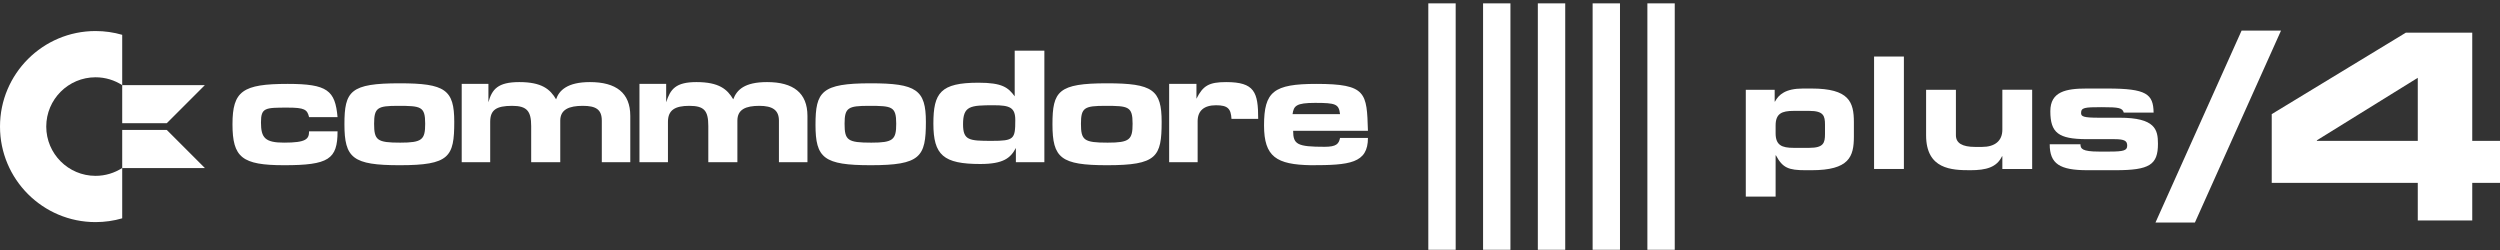 <svg clip-rule="evenodd" fill-rule="evenodd" stroke-linejoin="round" stroke-miterlimit="2" viewBox="0 0 600 60" xmlns="http://www.w3.org/2000/svg"><rect x="0" y="0" width="600" height="60" fill="#333333" stroke="none"/><g fill="#fff"><path d="m29.329 52.398c-2.031.59-4.18.907-6.402.907-12.654 0-22.927-10.273-22.927-22.927s10.273-22.928 22.927-22.928c2.222 0 4.371.317 6.402.907v12.076c-1.845-1.191-4.043-1.883-6.402-1.883-6.527 0-11.827 5.3-11.827 11.828 0 6.527 5.3 11.827 11.827 11.827 2.359 0 4.557-.692 6.402-1.883z"/><path d="m40.023 31.184h-10.694v9.145h19.839zm0-1.613 9.145-9.145h-19.839v9.145z"/><path d="m74.174 28.109h6.837c-.568-6.41-2.423-7.974-11.961-7.974-10.831 0-13.254 1.706-13.254 9.68 0 7.981 2.281 9.836 12.394 9.836 10.682 0 12.821-1.429 12.821-8.123h-6.837c0 1.854-.71 2.707-5.984 2.707-4.562 0-5.557-1.137-5.557-4.846 0-3.561.995-3.561 6.417-3.561 3.987 0 4.698.433 5.124 2.281z"/><path d="m159.88 20.135h-6.41v18.798h6.837v-9.686c0-2.844 1.706-3.845 5.124-3.845 3.567 0 4.562 1.143 4.562 4.846v8.685h6.979v-9.971c0-2.701 1.997-3.56 5.273-3.56 3.134 0 4.698 1.001 4.698 3.56v9.971h6.844v-11.108c0-5.551-3.419-8.123-9.687-8.123-5.415 0-7.27 1.855-8.123 4.136-1.428-2.423-3.418-4.136-8.834-4.136-4.988 0-6.268 1.713-7.263 4.847z"/><path d="m117.22 20.135h-6.411v18.798h6.837v-9.686c0-2.844 1.428-3.845 5.273-3.845 3.561 0 4.563 1.286 4.563 4.846v8.685h6.979v-9.971c0-2.701 2.132-3.56 5.408-3.56 3.134 0 4.563.859 4.563 3.56v9.971h6.836v-11.108c0-5.551-3.418-8.123-9.686-8.123-5.415 0-7.406 1.997-8.123 4.136-1.422-2.423-3.418-4.136-8.834-4.136-5.124 0-6.552 1.713-7.405 4.847z"/><path d="m287.148 20.135h-6.552v18.798h6.837v-9.829c0-2.559 1.57-3.844 4.42-3.844s3.56.853 3.703 3.276h6.41c0-6.411-.853-8.834-7.69-8.834-4.129 0-5.557.86-7.128 3.994z"/><path d="m109.022 29.247c0-7.69-2.139-9.254-13.105-9.254-11.825 0-13.253 1.848-13.253 9.822 0 8.123 1.996 9.836 13.253 9.836 11.968 0 13.105-1.997 13.105-10.404zm-19.237.433c0-3.852.859-4.278 5.699-4.278 5.558 0 6.559.142 6.559 4.278 0 3.845-.717 4.555-5.984 4.555-5.557 0-6.274-.568-6.274-4.555z"/><path d="m222.214 29.247c0-7.69-2.275-9.254-13.247-9.254-11.826 0-13.247 1.99-13.247 9.964 0 7.981 1.99 9.694 13.247 9.694 11.968 0 13.247-1.997 13.247-10.404zm-19.515.433c0-3.852.859-4.278 5.841-4.278 5.558 0 6.553.142 6.553 4.278 0 3.845-.711 4.555-5.984 4.555-5.7 0-6.41-.568-6.41-4.555z"/><path d="m278.795 29.247c0-7.69-2.133-9.254-13.099-9.254-11.683 0-13.105 1.848-13.105 9.822 0 8.123 1.99 9.836 13.105 9.836 11.962 0 13.099-1.997 13.099-10.404zm-19.367.433c0-3.852.853-4.278 5.842-4.278 5.551 0 6.552.142 6.552 4.278 0 3.845-.717 4.555-5.984 4.555-5.699 0-6.41-.568-6.41-4.555z"/><path d="m243.527 12.154v10.967c-1.564-2.133-2.992-3.27-8.692-3.27-9.118 0-10.824 2.423-10.824 9.829 0 7.547 2.417 9.68 11.251 9.68 5.557 0 7.263-1.422 8.549-3.845v3.418h6.837v-26.779zm-4.989 13.106c3.845 0 5.131.568 5.131 3.56 0 4.562-.284 4.989-5.7 4.989-5.408 0-6.836-.142-6.836-3.994 0-4.413 1.712-4.555 7.405-4.555z"/><path d="m317.902 35.231c-6.552 0-7.548-.569-7.548-3.845h17.952c-.284-9.112-.284-11.251-12.394-11.251-10.262 0-12.543 1.848-12.543 9.971 0 7.548 2.998 9.396 11.257 9.545 9.26 0 13.68-.433 13.68-6.553h-6.695c-.29 1.422-.859 2.133-3.709 2.133zm-7.69-7.833c.285-1.996.853-2.707 5.409-2.707 4.995 0 5.7.284 5.99 2.707z"/><path d="m401.938.806v59.143h-6.566v-59.143h6.566"/><path d="m388.796.806v59.143h-6.566v-59.143h6.566"/><path d="m375.654.806v59.143h-6.575v-59.143h6.575"/><path d="m362.504.806v59.143h-6.567v-59.143h6.567"/><path d="m349.362.806v59.143h-6.567v-59.143h6.567"/><g fill-rule="nonzero"><path d="m426.147 30.117c0-2.87 1.491-3.504 4.323-3.504h3.765c3.429 0 3.764 1.193 3.764 3.317v2.237c0 2.124-.335 3.317-3.764 3.317h-3.765c-2.832 0-4.323-.634-4.323-3.504zm-7.157 17.07h7.157v-9.914h.074c1.603 3.019 3.019 3.578 7.082 3.578h1.453c9.058 0 10.176-3.243 10.176-8.088v-3.429c0-4.845-1.118-8.088-10.176-8.088h-2.049c-4.175 0-5.815 1.453-6.709 3.131h-.075v-2.833h-6.933z"/><path d="m449.777 13.568h7.156v26.985h-7.156z"/><path d="m487.72 21.544h-7.156v9.579c0 2.721-1.827 4.137-4.883 4.137h-1.64c-3.131 0-4.622-.932-4.622-2.795v-10.921h-7.156v10.921c0 8.2 6.187 8.386 10.623 8.386 3.839 0 6.336-.708 7.603-3.355h.075v3.057h7.156z"/><path d="m491.932 34.627c0 4.696 2.422 6.224 9.02 6.224h6.783c8.163 0 10.175-1.305 10.175-6.336 0-3.392-.633-6.262-9.206-6.262h-4.957c-3.727 0-4.286-.298-4.286-1.118 0-1.305.782-1.416 4.92-1.416 4.286 0 4.957.186 5.329 1.304h7.157c-.075-4.473-1.715-5.777-11.07-5.777h-4.995c-4.919 0-8.721.708-8.721 5.442 0 5.218 1.975 6.671 8.647 6.709h6.709c2.534 0 3.093.447 3.093 1.565 0 1.155-.857 1.416-4.249 1.416h-2.534c-4.063 0-4.435-.708-4.435-1.751z"/><path d="m517.313 53.412h9.463l20.669-46.069h-9.463z"/><path d="m545.215 43.887h35.05v9.027h13.074v-9.027h6.661v-10.085h-6.661v-25.961h-15.938l-32.186 19.548zm35.05-25.214v15.129h-24.218v-.125z"/></g></g></svg>